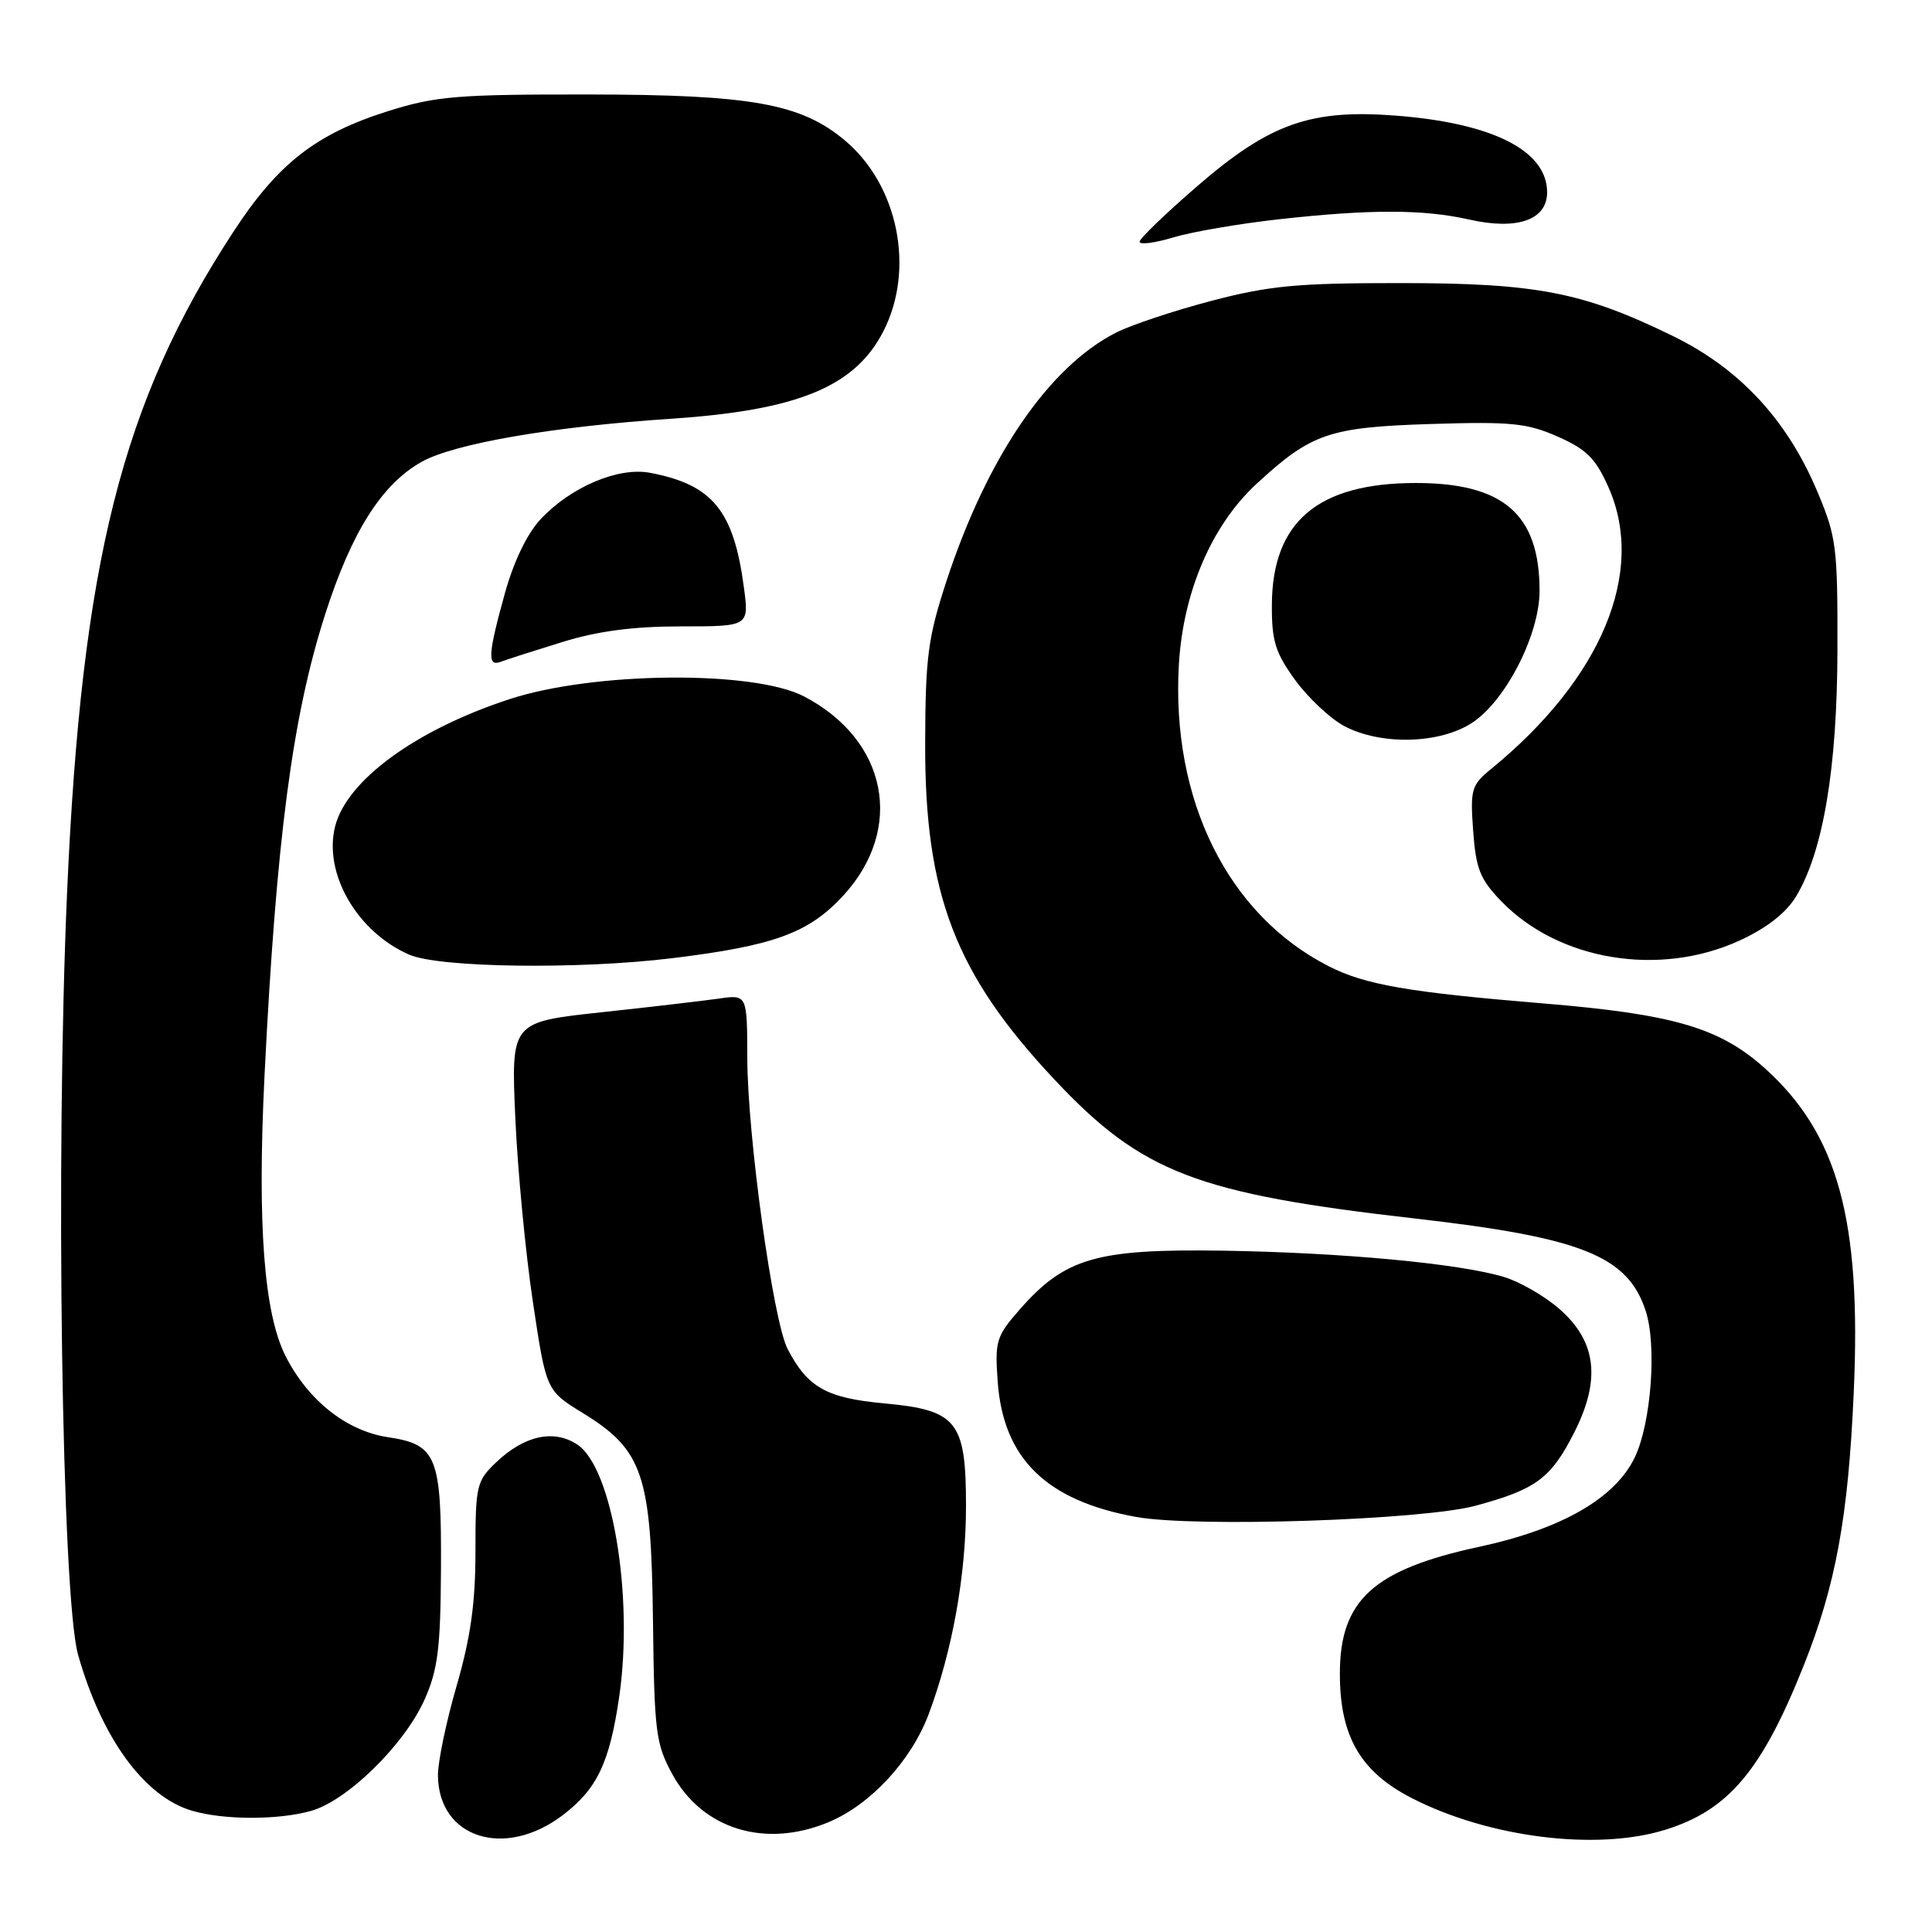 <?xml version="1.0" encoding="UTF-8" standalone="no"?>
<!DOCTYPE svg PUBLIC "-//W3C//DTD SVG 1.1//EN" "http://www.w3.org/Graphics/SVG/1.1/DTD/svg11.dtd" >
<svg xmlns="http://www.w3.org/2000/svg" xmlns:xlink="http://www.w3.org/1999/xlink" version="1.1" viewBox="0 0 256 256">
 <g >
 <path fill="currentColor"
d=" M 74.59 240.50 C 79.13 237.04 80.78 233.56 82.05 224.81 C 83.98 211.51 81.13 194.44 76.48 191.40 C 73.37 189.36 69.48 190.21 65.75 193.76 C 63.14 196.24 63.00 196.84 63.00 205.58 C 63.00 212.42 62.36 216.98 60.50 223.40 C 59.12 228.15 58.01 233.49 58.03 235.27 C 58.11 243.58 66.91 246.36 74.59 240.50 Z  M 220.57 242.48 C 229.02 239.89 233.44 234.65 239.01 220.67 C 243.25 210.02 244.90 201.05 245.63 184.50 C 246.66 161.62 243.54 150.27 233.85 141.55 C 227.87 136.18 221.73 134.38 204.49 132.96 C 186.61 131.48 180.88 130.49 176.06 128.03 C 162.70 121.22 155.16 106.01 156.21 88.03 C 156.77 78.41 160.58 69.56 166.52 64.09 C 173.77 57.41 176.10 56.61 189.63 56.18 C 200.23 55.85 202.35 56.06 206.42 57.86 C 210.25 59.55 211.45 60.76 213.15 64.61 C 218.10 75.80 212.22 89.91 197.64 101.84 C 194.96 104.03 194.80 104.56 195.20 110.10 C 195.57 115.15 196.12 116.52 198.95 119.44 C 206.55 127.29 219.88 129.49 230.47 124.64 C 234.06 123.00 236.64 120.99 237.96 118.83 C 241.58 112.87 243.45 101.76 243.47 86.00 C 243.50 72.36 243.34 71.11 240.73 64.96 C 236.74 55.56 230.46 48.82 221.70 44.54 C 209.75 38.70 203.63 37.51 185.50 37.51 C 171.87 37.50 168.17 37.86 160.50 39.87 C 155.55 41.17 149.88 43.06 147.91 44.06 C 138.97 48.59 130.82 60.53 125.41 77.00 C 122.96 84.50 122.62 87.04 122.59 98.50 C 122.53 118.55 126.59 129.09 139.80 143.13 C 151.32 155.38 158.57 158.16 187.50 161.46 C 209.58 163.98 215.66 166.41 218.05 173.66 C 219.56 178.21 218.80 188.51 216.63 193.08 C 214.04 198.52 206.95 202.60 196.00 204.96 C 181.97 207.98 177.53 212.03 177.54 221.80 C 177.54 230.07 180.27 234.78 187.09 238.27 C 197.26 243.48 211.50 245.27 220.57 242.48 Z  M 109.78 241.45 C 115.35 239.13 120.74 233.31 123.06 227.12 C 126.21 218.70 128.00 208.69 128.00 199.55 C 128.00 188.30 126.83 186.84 117.12 185.95 C 109.51 185.25 107.00 183.83 104.36 178.74 C 102.43 175.00 99.04 150.49 99.02 140.14 C 99.00 131.78 99.00 131.78 95.25 132.32 C 93.19 132.61 86.15 133.44 79.61 134.14 C 67.72 135.43 67.72 135.43 68.28 148.11 C 68.59 155.08 69.64 166.06 70.61 172.51 C 72.37 184.25 72.37 184.25 77.22 187.23 C 85.19 192.13 86.29 195.38 86.52 214.63 C 86.70 229.57 86.89 231.08 89.11 235.13 C 93.10 242.40 101.41 244.94 109.78 241.45 Z  M 41.19 239.96 C 45.99 238.63 53.57 231.21 56.25 225.22 C 58.01 221.27 58.37 218.45 58.43 208.00 C 58.51 192.94 57.90 191.41 51.38 190.43 C 45.94 189.61 40.85 185.59 37.86 179.73 C 34.97 174.06 34.08 162.23 35.05 142.54 C 36.61 111.17 38.74 94.97 43.06 81.48 C 46.57 70.50 50.57 64.17 55.86 61.20 C 60.17 58.78 73.18 56.53 89.00 55.48 C 105.74 54.36 113.31 51.23 117.06 43.88 C 121.26 35.66 119.02 24.56 111.98 18.63 C 106.14 13.72 99.56 12.54 78.00 12.52 C 60.61 12.50 57.74 12.74 51.44 14.72 C 41.86 17.74 36.84 21.65 30.90 30.75 C 16.13 53.37 10.82 74.50 8.89 118.22 C 7.34 153.45 8.18 211.61 10.35 219.28 C 13.49 230.36 19.15 238.10 25.47 239.94 C 29.70 241.17 36.81 241.18 41.19 239.96 Z  M 195.50 199.52 C 203.55 197.35 205.52 195.88 208.60 189.80 C 212.16 182.77 211.54 177.72 206.60 173.42 C 204.65 171.72 201.35 169.82 199.26 169.20 C 193.31 167.41 177.81 165.97 162.00 165.72 C 145.30 165.47 141.13 166.67 135.14 173.49 C 132.00 177.07 131.81 177.69 132.20 183.08 C 132.94 193.27 138.64 198.85 150.53 201.00 C 158.33 202.42 188.46 201.42 195.50 199.52 Z  M 89.03 126.97 C 102.56 125.32 107.15 123.64 111.72 118.69 C 119.91 109.80 117.60 98.05 106.54 92.28 C 99.87 88.80 78.65 88.99 67.52 92.64 C 55.11 96.70 45.94 103.39 44.40 109.52 C 42.84 115.75 47.33 123.50 54.23 126.50 C 58.21 128.23 76.65 128.48 89.03 126.97 Z  M 195.10 95.75 C 199.55 92.80 204.00 84.07 204.00 78.29 C 204.00 68.16 199.23 64.00 187.62 64.00 C 174.64 64.00 168.59 69.11 168.53 80.12 C 168.50 84.91 168.98 86.47 171.60 90.09 C 173.31 92.44 176.23 95.19 178.09 96.19 C 182.95 98.79 190.81 98.59 195.10 95.75 Z  M 74.49 85.08 C 79.19 83.62 83.92 83.00 90.23 83.00 C 99.26 83.00 99.26 83.00 98.57 77.83 C 97.22 67.65 94.42 64.22 86.14 62.65 C 81.94 61.85 75.65 64.51 71.64 68.79 C 69.85 70.70 68.06 74.41 66.89 78.65 C 64.64 86.77 64.55 88.39 66.38 87.68 C 67.14 87.39 70.79 86.22 74.49 85.08 Z  M 169.42 29.06 C 181.53 27.71 188.61 27.72 194.67 29.09 C 201.04 30.53 205.00 29.15 205.00 25.48 C 205.00 19.96 197.79 16.31 184.95 15.32 C 173.66 14.45 168.25 16.37 158.72 24.60 C 154.48 28.26 151.00 31.61 151.00 32.03 C 151.00 32.46 153.01 32.20 155.46 31.46 C 157.92 30.72 164.20 29.64 169.42 29.06 Z "/>
</g>
</svg>